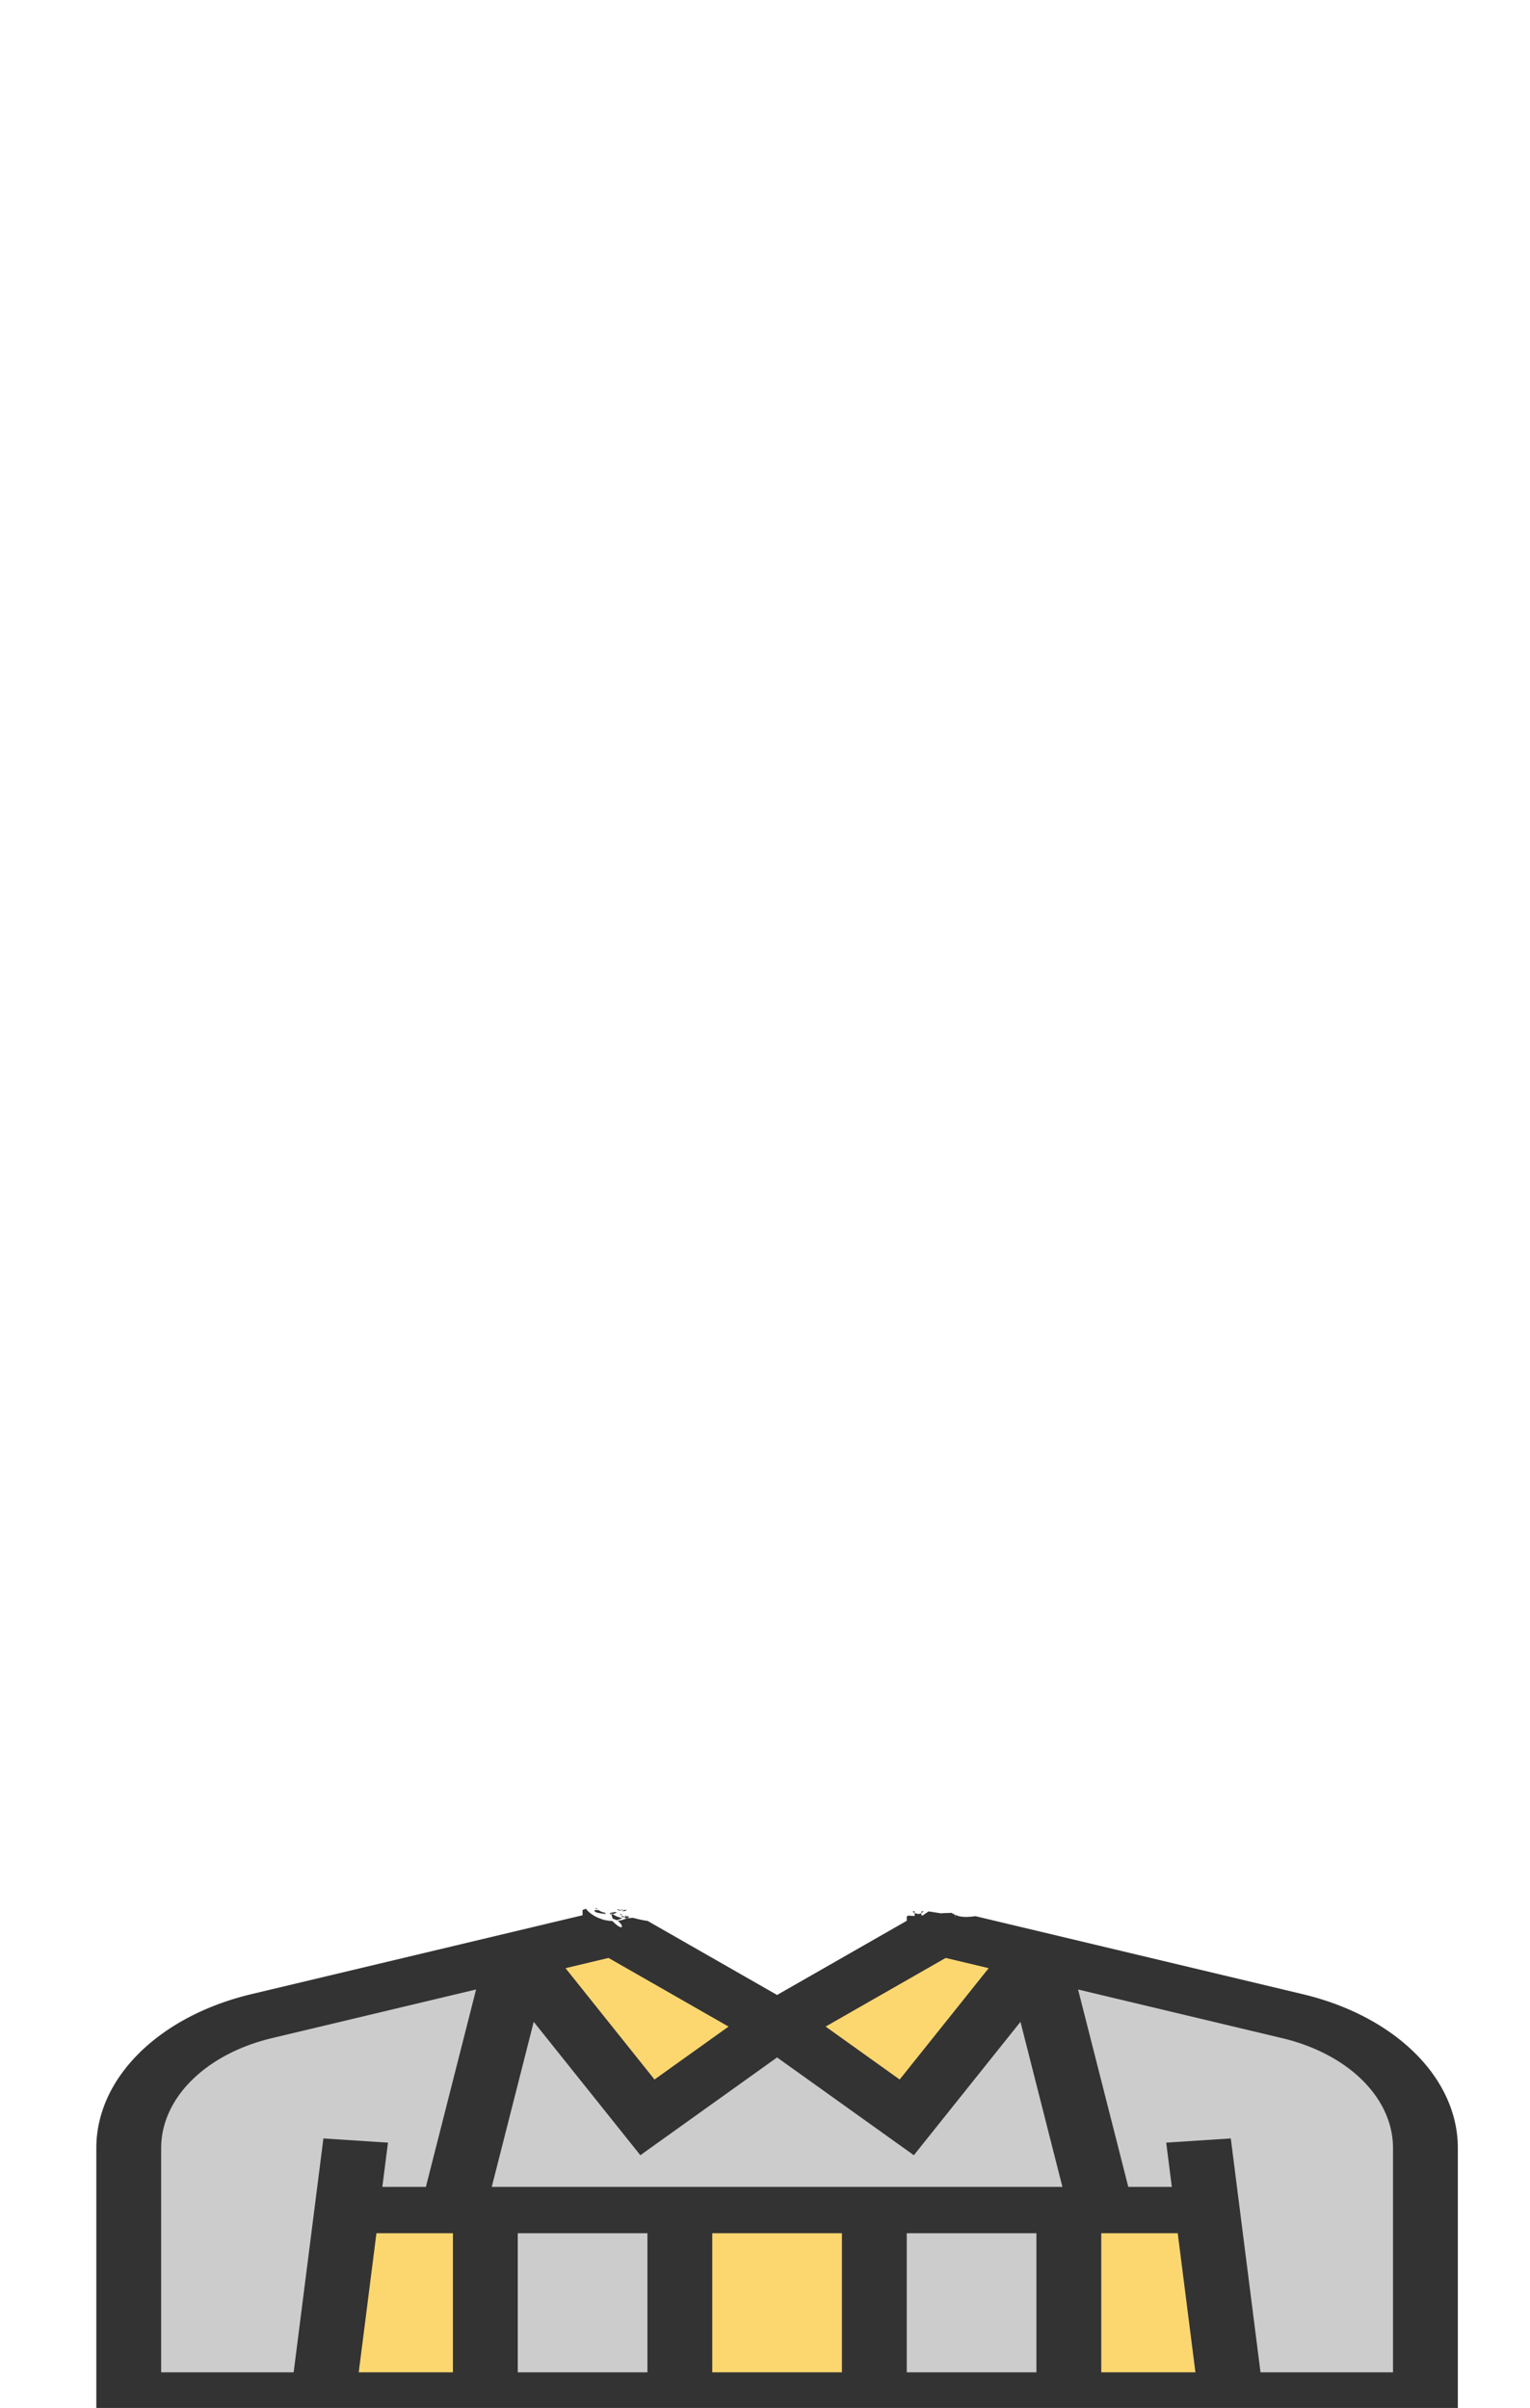 <svg height="1415" width="899" xmlns="http://www.w3.org/2000/svg"><path d="m285.17 1298.71v108.95h-95.238l13.905-108.95zm114.286 0h114.286v108.95h-114.286zm309.905 0 13.905 108.95h-95.238v-108.95zm-157.524-163.429-95.237 54.476 76.19 54.477 76.19-95.334zm-190.476 0-57.143 13.619 76.19 95.334 76.192-54.477z" fill="#fcd770"/><g fill="#ccc"><path d="m285.17 1298.71h114.286v108.95h-114.286zm228.572 0h114.286v108.95h-114.286zm195.619 0h-62.286l-38.095-149.81 150.474 35.817c46.661 11.171 78.097 42.36 78.097 77.497v145.447h-114.285zm0 0"/><path d="m608.98 1148.9 38.095 149.81h-380.952l38.095-149.81 76.19 95.333 76.19-54.476 76.191 54.476zm0 0"/><path d="m203.837 1298.71-13.905 108.95h-114.285v-145.446c0-35.137 31.426-66.325 78.087-77.497l150.484-35.817-38.095 149.81zm0 0"/></g><path d="m350.098 1121.28-.235.247c.425.096.852.176 1.28.265a5.852 5.852 0 0 1 -.367-.46c-.227-.016-.451-.036-.678-.052zm-5.855.324c-.615.286-1.255.546-1.929.769v3.093l-194.56 46.357c-54.51 13.007-91.154 49.355-91.154 90.458v158.999h800v-159c0-41.102-36.654-77.45-91.165-90.445l-192.273-45.826c-3.718.518-7.765.762-10.587-.278-.464-.171-.913-.36-1.354-.557.033 1.767-.025 1.884-.192-.086a29.634 29.634 0 0 1 -2.103-1.065c-1.816.252-4.088.043-5.862.337-.7-.113-4.455-.675-7.364-1.143-1.231.761-2.374 1.5-3.165 2.153-.25.207-1.111.355-1.14.082a9.858 9.858 0 0 1 -.043-1.235c-1.207.708-2.18.642-3.915-.137.031.63.031 1.241-.029 1.811-.573-.03-2.079-.1-3.88-.218l-.738.587v2.472l-76.19 43.582-76.054-43.503c-2.578-.363-5.473-.98-8.696-1.866-1.176.169-2.381.255-3.437.206-1.717.86-3.61 1.37-5.567 1.591 3.84 2.564 3.864 6.985-3.018.123a23.087 23.087 0 0 1 -4.835-.697c-.565.032-.935.024-.53-.139.004 0 .008 0 .012-.01-4.188-1.16-7.958-3.446-10.232-6.42zm24.17 5.547c.473-.237.93-.506 1.374-.796-.353-.105-.7-.206-1.062-.318-.38.084-.754.146-1.11.165a2.09 2.09 0 0 1 -1.057.667c.512.157 1.143.25 1.854.282zm-.797-.95c.029-.034.061-.065.089-.103.076-.104.144-.212.216-.318l-.279-.089-.767.501c.238.023.486.023.74.01zm-.741-.01a3.365 3.365 0 0 1 -1.592-.548c.012.073.018.148.031.222.064.363.354.637.79.842.255-.171.507-.342.77-.515zm-1.592-.548c-.042-.255-.071-.512-.105-.768-.33-.113-.65-.22-.986-.338.196.245.397.486.616.715a2.9 2.9 0 0 0 .475.39zm172.154-1.564a17.218 17.218 0 0 0 -.083-.944h-.645c-.148.121-.294.24-.46.372.44.226.826.409 1.188.572zm3.915.137c.422-.248.901-.62 1.433-1.058-.453 0-.906.01-1.36.013-.034.357-.066.71-.073 1.045zm-178.739-2.193c.045.091.1.175.145.265.158.06.322.13.476.185.096.01 1.121.163 1.516.217.05-.016.1-.03.151-.047-.38-.161-.757-.308-1.143-.491-.033-.015-.063-.034-.093-.051-.187.017-.442-.015-.719-.064-.11-.01-.222-.01-.333-.015zm2.288.62c.025.012.051.022.076.033v-.055c-.025.01-.05.016-.076.024zm.076-.023c.37-.118.74-.225 1.107-.353-.145-.029-.281-.074-.424-.108-.23-.01-.457-.021-.687-.03 0 .164-.001.328.005.491zm2.246-.407h-.01l.322.263c.17.017.348.023.523.034.082-.082.161-.168.232-.268-.357-.011-.714-.02-1.067-.032zm.312.266a17.675 17.675 0 0 1 -.785-.097l-1.183.425c.604.088.572.072 1.591.227.247-.07.465-.18.663-.321l-.286-.233zm-18.143-.172c.037.34.078.683.123 1.033 1.128.751 4.063 1.152 6.516 1.37-.209-.245-.434-.517-.65-.777-1.366-.202-2.566-.672-3.531-1.46-.6-.015-1.2-.03-1.81-.07a8.377 8.377 0 0 1 -.648-.096zm13.998.222c.316.11.625.208.924.292.088-.028.176-.052.264-.08-.36-.065-1.024-.177-1.188-.212zm2.174.39c.198.077.393.14.59.213.19.01.378.01.55-.01-.515-.09-.688-.125-1.14-.204zm200.076.216c.169 2.15.177 2.262.031 0zm-204.158.42c-.84.176-1.671.323-2.478.407l.063.255c.303.208.594.422.91.618.84-.301 1.675-.607 2.511-.913-.335-.122-.666-.24-1.006-.367zm-1.505 1.28-.344.125c-.04 0-.311-.02-.386-.024.236.872.51 1.739.82 2.601.778.186 1.489.467 2.118.81 1.174-.176 2.541-.695 3.239-1.183.088-.061.187-.125.276-.187-1.618.012-3.757-.92-5.723-2.142zm-.73.1c-.064-.238-.12-.478-.18-.718-.111-.076-.222-.15-.33-.226-.06.01-.116.01-.175.01-.051.295-.108.59-.156.885l.841.05zm20.112-.716c-.047.01-.094.012-.14.018.05.01.105.015.162.02zm-21.252 2.852c-.01.076-.024.152-.034.228.087 0 .17.01.255.01-.076-.082-.144-.152-.221-.236zm-.558 23.478 70.535 40.339-43.509 31.107-52.287-65.427zm198.111 0 25.26 6.019-52.289 65.427-43.506-31.107zm-275.922 18.533-29.5 116.008h-25.587l3.31-26.014-37.935-2.461-17.486 137.426h-77.846v-131.76c0-29.367 26.172-55.32 65.123-64.61zm353.712.015 119.922 28.587c38.96 9.277 65.132 35.231 65.132 64.597v131.76h-77.855l-17.466-137.413-37.938 2.467 3.292 25.996h-25.575zm-319.848 18.998 62.65 78.382 80.348-57.462 80.357 57.462 62.647-78.382 24.648 96.996h-335.315zm-92.42 124.233h44.94v81.713h-55.337zm83.036 0h76.19v81.713h-76.19zm114.286 0h76.19v81.713h-76.19zm114.286 0h76.19v81.713h-76.19zm114.285 0h44.931l10.398 81.713h-55.329z" fill="#333"/></svg>